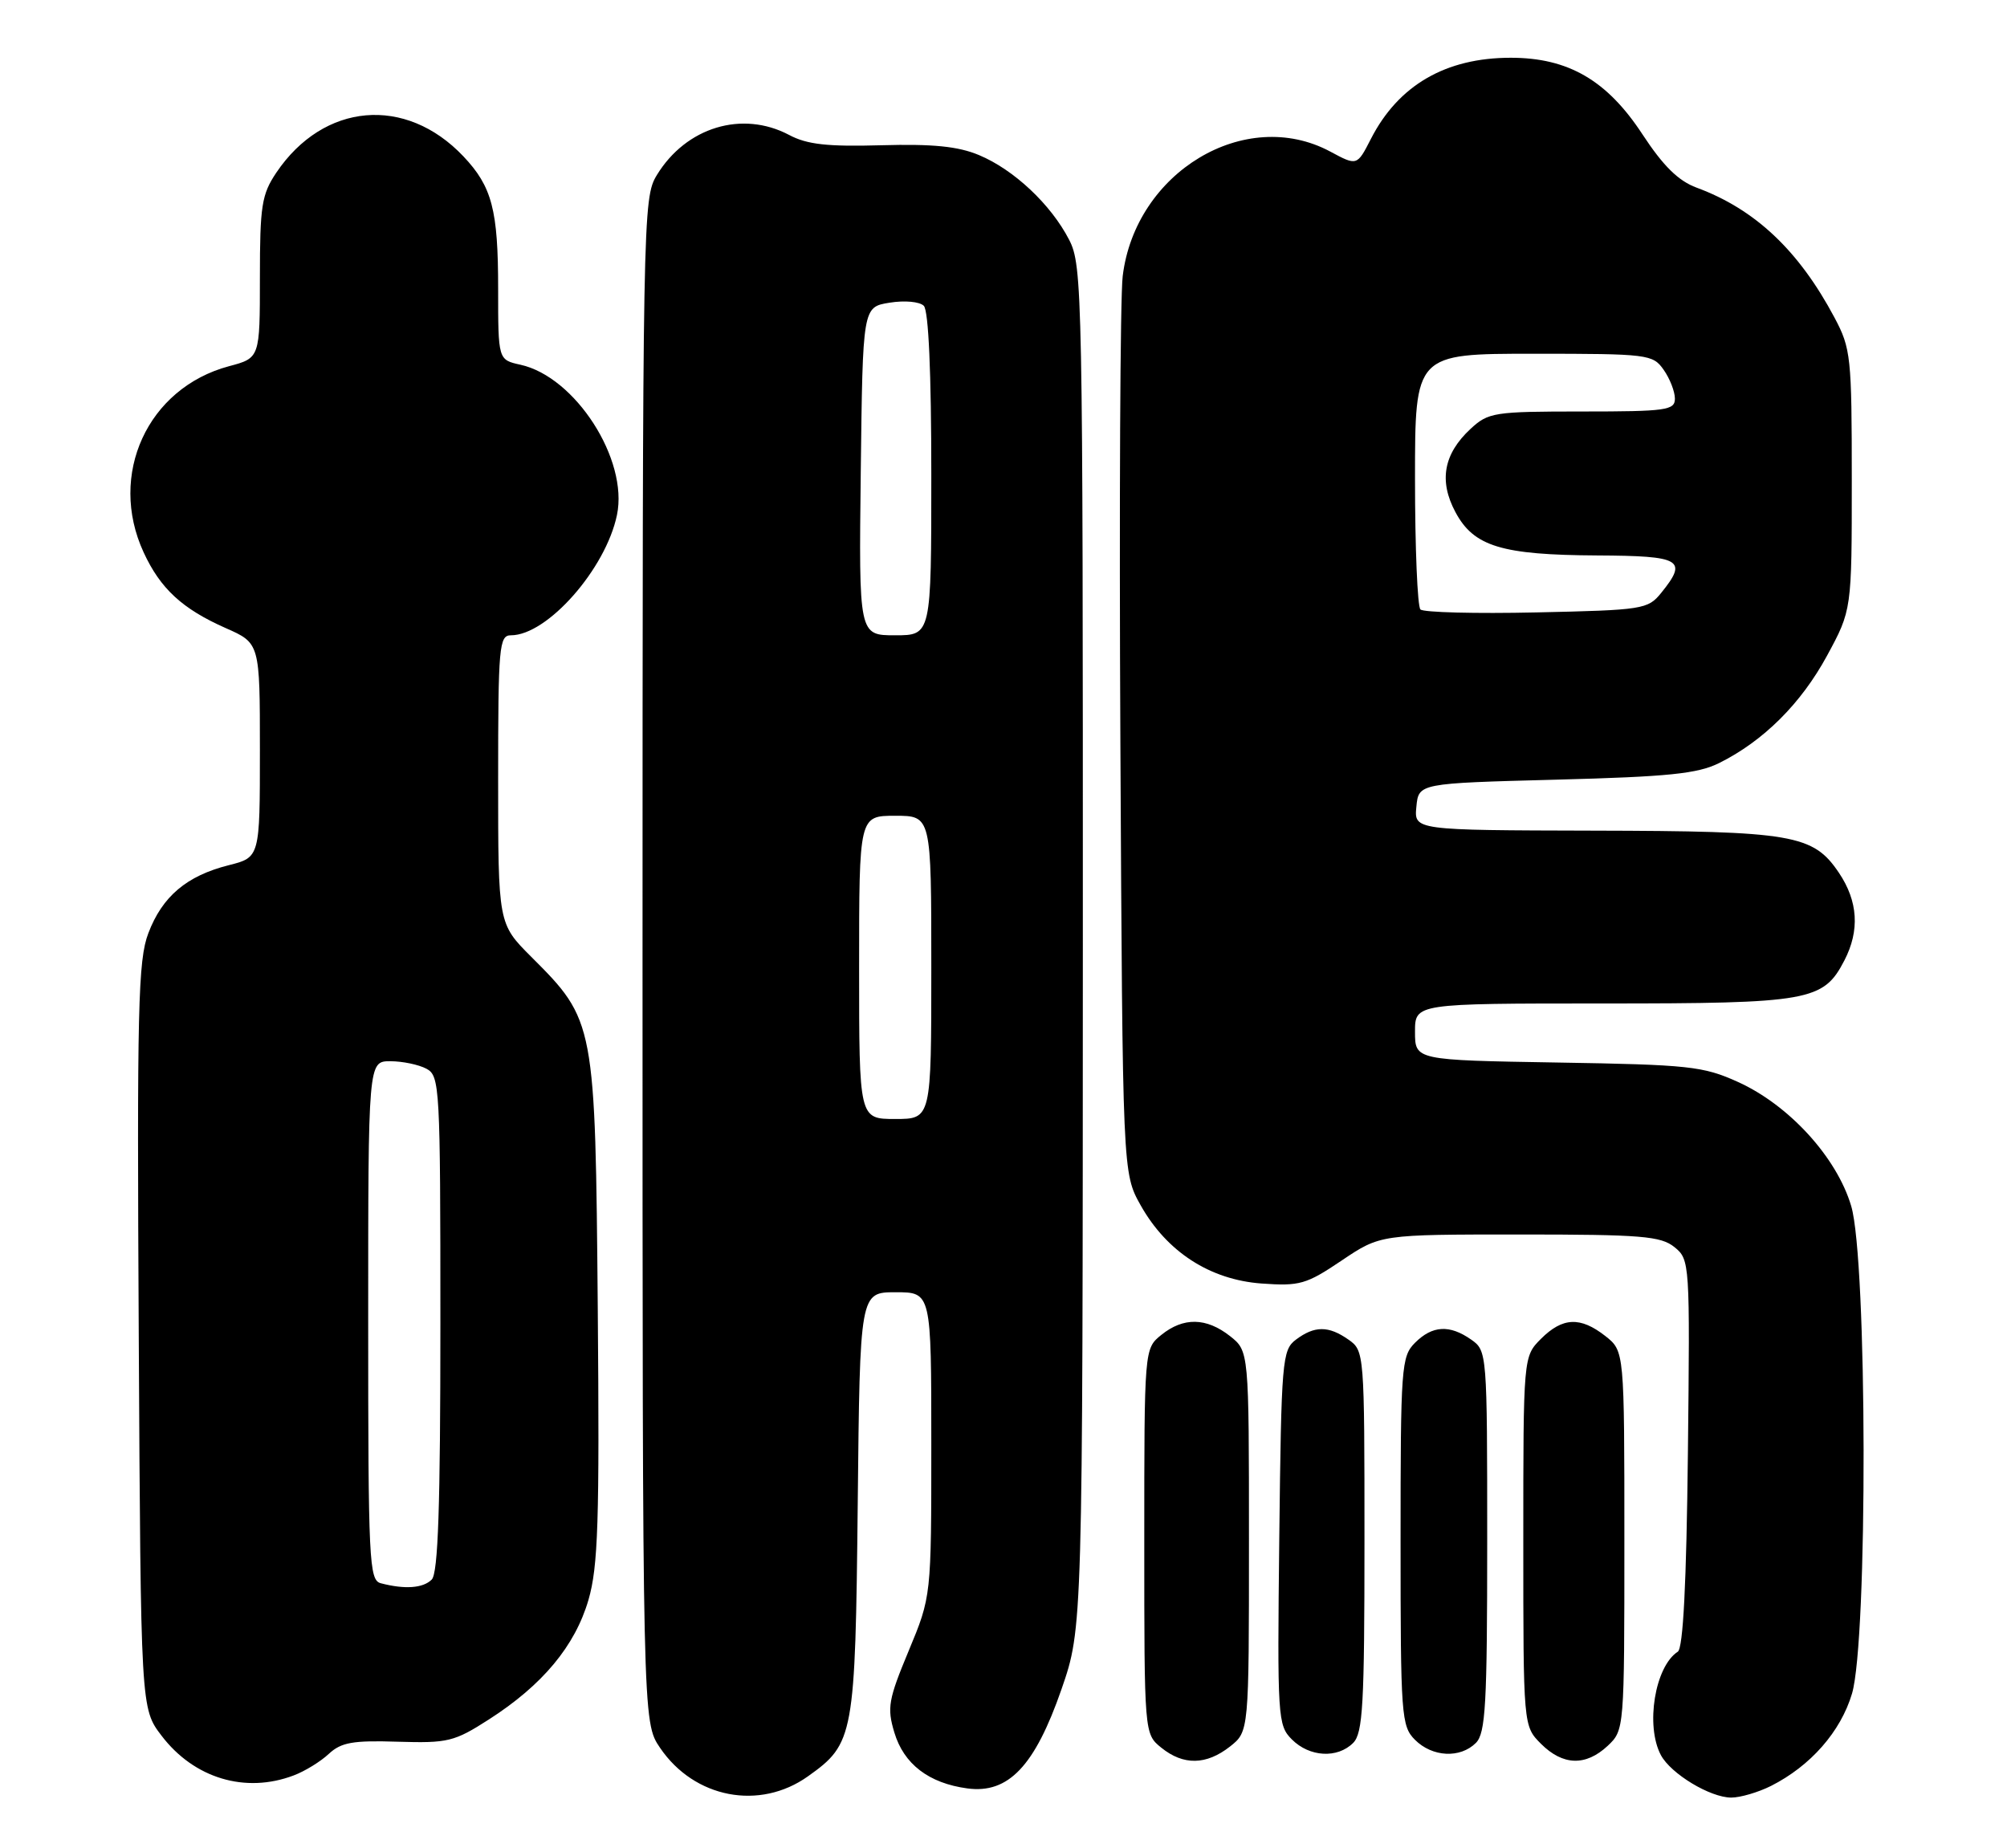 <?xml version="1.0" encoding="UTF-8" standalone="no"?>
<!DOCTYPE svg PUBLIC "-//W3C//DTD SVG 1.1//EN" "http://www.w3.org/Graphics/SVG/1.1/DTD/svg11.dtd" >
<svg xmlns="http://www.w3.org/2000/svg" xmlns:xlink="http://www.w3.org/1999/xlink" version="1.1" viewBox="0 0 278 256">
 <g >
 <path fill="currentColor"
d=" M 111.92 246.05 C 118.29 241.52 118.47 240.53 118.81 208.25 C 119.11 179.00 119.11 179.00 124.06 179.00 C 129.00 179.00 129.00 179.00 129.00 200.07 C 129.00 221.14 129.00 221.14 125.87 228.66 C 123.05 235.43 122.85 236.56 123.88 239.98 C 125.19 244.36 128.65 247.01 134.00 247.73 C 139.68 248.49 143.34 244.63 147.03 234.00 C 149.97 225.50 149.97 225.50 149.99 131.21 C 150.00 40.31 149.93 36.79 148.09 33.21 C 145.57 28.32 140.43 23.49 135.60 21.48 C 132.72 20.27 129.20 19.92 122.10 20.12 C 114.62 20.33 111.79 20.02 109.30 18.69 C 102.80 15.26 95.04 17.61 90.99 24.24 C 89.04 27.44 89.01 29.49 89.00 133.02 C 89.00 238.54 89.00 238.54 91.43 242.11 C 96.17 249.09 105.21 250.83 111.92 246.05 Z  M 245.30 247.39 C 250.79 244.62 254.96 239.87 256.53 234.60 C 258.73 227.18 258.65 174.55 256.42 167.06 C 254.42 160.31 247.80 153.06 240.71 149.86 C 235.91 147.69 233.95 147.48 215.75 147.18 C 196.00 146.85 196.00 146.85 196.00 142.92 C 196.00 139.00 196.00 139.00 222.05 139.00 C 250.69 139.00 252.57 138.66 255.48 133.03 C 257.62 128.89 257.37 124.84 254.72 120.90 C 251.15 115.60 248.37 115.12 220.69 115.06 C 195.87 115.00 195.87 115.00 196.19 111.75 C 196.50 108.50 196.50 108.50 215.50 108.00 C 231.15 107.59 235.14 107.18 238.14 105.69 C 244.27 102.64 249.47 97.46 253.07 90.83 C 256.50 84.50 256.50 84.50 256.50 66.50 C 256.50 49.43 256.38 48.27 254.11 44.00 C 249.15 34.68 243.10 28.98 235.00 25.99 C 232.48 25.06 230.38 22.99 227.50 18.60 C 222.60 11.12 217.22 8.00 209.26 8.00 C 200.25 8.00 193.70 11.80 189.89 19.24 C 187.97 22.99 187.97 22.99 184.25 20.99 C 172.48 14.69 157.25 23.84 155.51 38.26 C 155.16 41.14 155.02 70.27 155.19 103.00 C 155.50 162.50 155.50 162.50 158.00 166.96 C 161.62 173.40 167.60 177.27 174.74 177.79 C 180.03 178.17 180.94 177.91 185.85 174.60 C 191.20 171.00 191.20 171.00 210.49 171.00 C 227.37 171.00 230.05 171.22 231.94 172.75 C 234.07 174.48 234.09 174.87 233.80 201.29 C 233.60 219.37 233.14 228.31 232.40 228.79 C 229.23 230.84 227.89 239.05 230.06 243.12 C 231.45 245.71 236.88 248.99 239.80 249.00 C 241.06 249.00 243.54 248.27 245.30 247.39 Z  M 40.68 245.93 C 42.23 245.35 44.42 244.00 45.55 242.94 C 47.26 241.35 48.88 241.06 55.08 241.26 C 62.04 241.47 62.92 241.26 67.73 238.17 C 75.15 233.41 79.65 228.00 81.51 221.62 C 82.85 216.99 83.05 210.81 82.80 181.33 C 82.46 141.59 82.42 141.36 73.58 132.53 C 69.00 127.95 69.00 127.95 69.00 107.97 C 69.00 89.54 69.14 88.00 70.77 88.00 C 75.81 88.00 83.91 78.81 85.46 71.33 C 87.06 63.65 79.69 52.19 72.08 50.52 C 69.00 49.84 69.00 49.84 69.00 39.99 C 69.00 29.07 68.16 25.86 64.19 21.66 C 56.19 13.21 44.82 14.20 38.27 23.92 C 36.25 26.93 36.00 28.50 36.00 38.44 C 36.00 49.59 36.00 49.59 31.71 50.73 C 20.44 53.75 14.93 65.75 19.89 76.50 C 22.21 81.54 25.25 84.34 31.26 87.00 C 36.00 89.09 36.00 89.09 36.00 103.93 C 36.00 118.76 36.00 118.76 31.67 119.85 C 25.85 121.32 22.48 124.17 20.55 129.26 C 19.12 133.00 18.97 139.61 19.22 185.08 C 19.50 236.66 19.50 236.66 22.38 240.43 C 26.88 246.34 33.99 248.47 40.68 245.93 Z  M 170.37 241.93 C 173.00 239.85 173.00 239.85 173.00 213.50 C 173.00 187.15 173.00 187.15 170.37 185.07 C 167.08 182.49 163.92 182.44 160.86 184.91 C 158.50 186.82 158.50 186.82 158.50 213.50 C 158.50 240.18 158.50 240.18 160.86 242.09 C 163.92 244.56 167.08 244.51 170.37 241.93 Z  M 222.69 241.83 C 224.99 239.66 225.00 239.55 225.00 213.40 C 225.00 187.15 225.00 187.15 222.37 185.07 C 218.90 182.35 216.45 182.46 213.45 185.45 C 211.00 187.91 211.00 187.91 211.00 213.50 C 211.00 239.09 211.00 239.09 213.45 241.55 C 216.49 244.58 219.65 244.67 222.69 241.83 Z  M 187.43 241.43 C 188.78 240.08 189.00 236.13 189.00 213.49 C 189.00 187.37 188.98 187.10 186.78 185.56 C 184.02 183.62 182.08 183.63 179.50 185.57 C 177.60 187.00 177.48 188.44 177.20 212.99 C 176.92 237.98 176.98 238.98 178.95 240.95 C 181.39 243.39 185.25 243.61 187.43 241.43 Z  M 204.43 241.43 C 205.78 240.08 206.00 236.13 206.00 213.49 C 206.00 187.37 205.98 187.10 203.78 185.56 C 200.79 183.46 198.40 183.60 196.00 186.00 C 194.10 187.90 194.00 189.33 194.00 213.50 C 194.00 237.67 194.10 239.10 196.00 241.00 C 198.40 243.40 202.26 243.59 204.43 241.43 Z  M 119.00 134.00 C 119.00 113.00 119.00 113.00 124.00 113.00 C 129.00 113.00 129.00 113.00 129.00 134.00 C 129.00 155.00 129.00 155.00 124.00 155.00 C 119.00 155.00 119.00 155.00 119.00 134.00 Z  M 119.23 65.27 C 119.50 42.53 119.50 42.53 123.21 41.93 C 125.30 41.59 127.38 41.78 127.96 42.36 C 128.62 43.02 129.00 51.64 129.00 65.70 C 129.00 88.00 129.00 88.00 123.98 88.00 C 118.96 88.00 118.96 88.00 119.23 65.27 Z  M 196.75 84.42 C 196.34 84.00 196.00 75.87 196.00 66.33 C 196.00 49.00 196.00 49.00 212.44 49.00 C 228.30 49.00 228.94 49.08 230.44 51.22 C 231.30 52.44 232.00 54.24 232.00 55.22 C 232.00 56.83 230.80 57.00 219.15 57.00 C 206.94 57.00 206.16 57.12 203.69 59.41 C 199.96 62.87 199.28 66.61 201.60 70.94 C 204.14 75.70 208.00 76.87 221.25 76.94 C 232.93 77.00 233.82 77.53 230.09 82.14 C 228.26 84.40 227.56 84.51 212.84 84.83 C 204.40 85.02 197.16 84.83 196.75 84.42 Z  M 52.75 219.31 C 51.12 218.89 51.00 216.30 51.00 182.93 C 51.00 147.00 51.00 147.00 54.07 147.00 C 55.75 147.00 58.00 147.47 59.07 148.04 C 60.92 149.03 61.00 150.48 61.00 183.34 C 61.00 208.65 60.69 217.91 59.80 218.80 C 58.60 220.00 56.07 220.18 52.75 219.31 Z "/>
</g>
</svg>